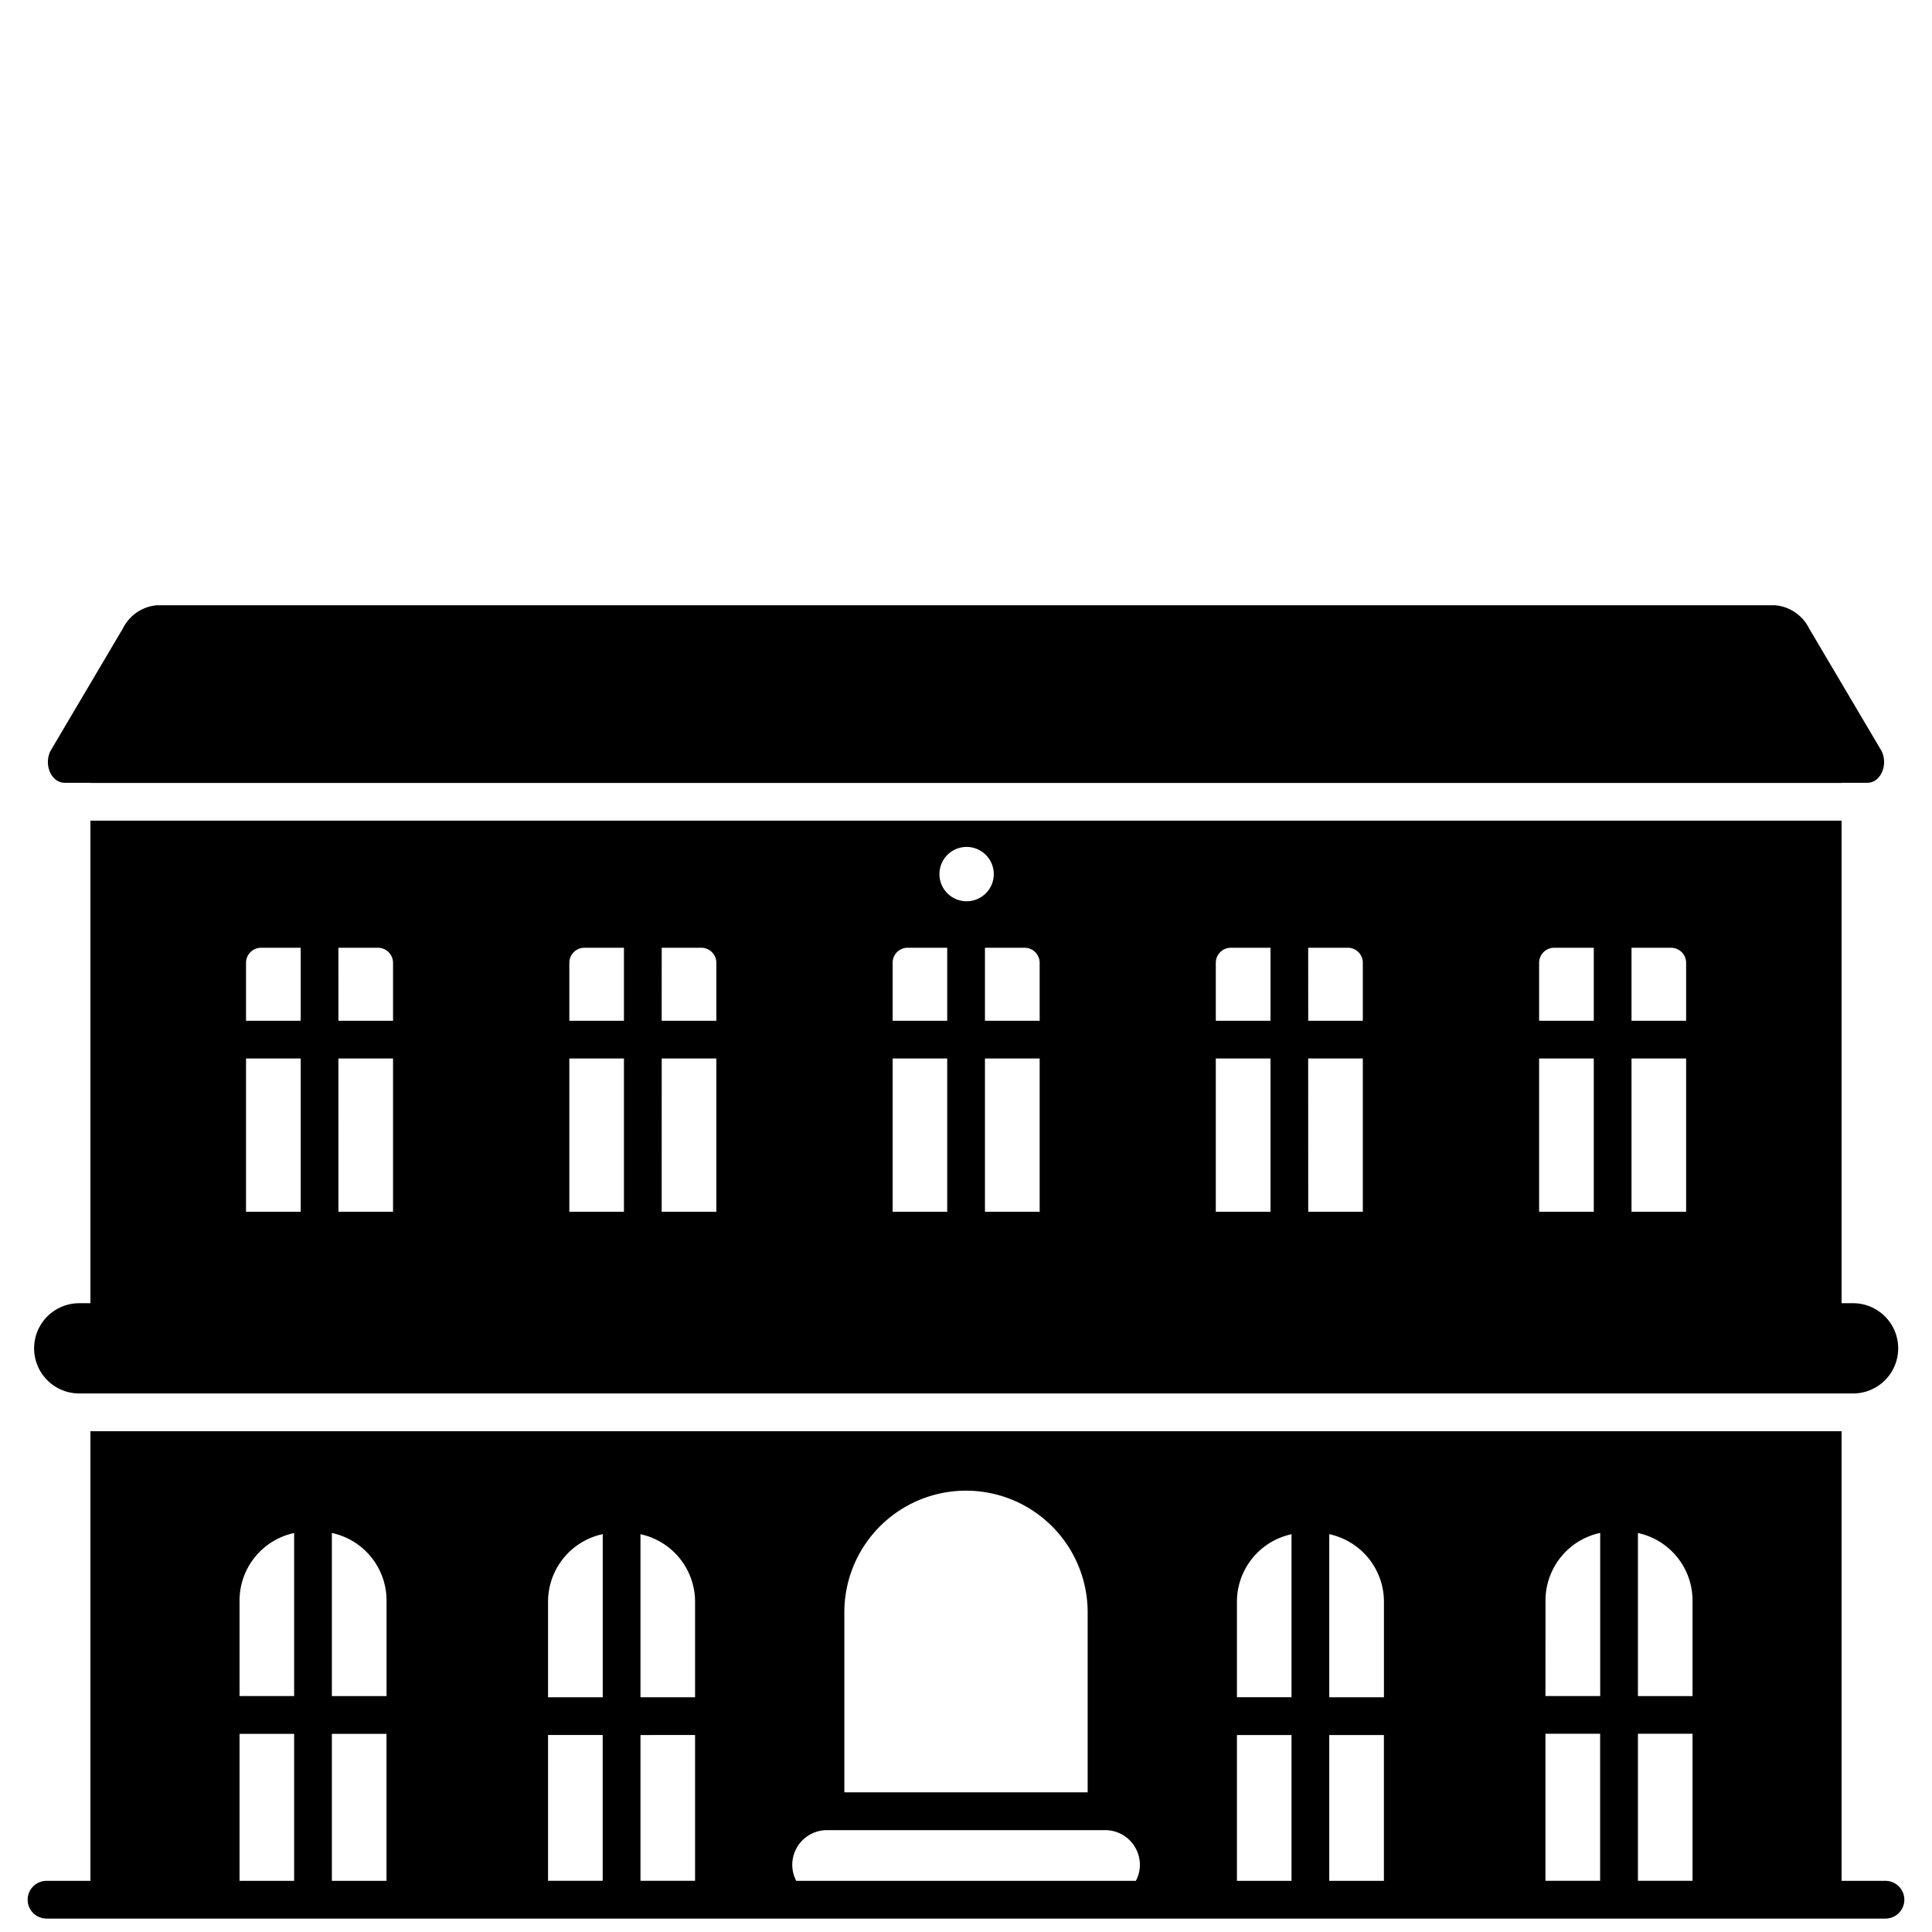 <svg id="Solid" xmlns="http://www.w3.org/2000/svg" viewBox="0 0 128 128"><title>apartment, hotel, residence, building, construction, institution, city</title><path d="M124.917,124.611H122.01V94.821H5.99v29.79H3.083a1.25,1.25,0,0,0,0,2.5H124.917a1.25,1.25,0,0,0,0-2.5Zm-16.4-23.045a4.578,4.578,0,0,1,3.617,4.475v6.33h-3.617Zm3.617,13.3v9.74h-3.617v-9.74Zm-9.74-8.83a4.579,4.579,0,0,1,3.623-4.477v10.807H102.39Zm0,8.83h3.619v9.74H102.39v-9.74ZM88.067,101.644a4.579,4.579,0,0,1,3.623,4.477v6.329H88.067Zm3.62,13.306h0v9.662H88.067V114.95Zm-9.737-8.829a4.579,4.579,0,0,1,3.617-4.475v10.8H81.95Zm3.617,8.829v9.661H81.95V114.95ZM55.94,106.821a8.06,8.06,0,1,1,16.12,0v11.924H55.94Zm-1.15,14.43H73.22a2.3,2.3,0,0,1,2.3,2.31,2.27,2.27,0,0,1-.265,1.05h-22.5a2.27,2.27,0,0,1-.265-1.05A2.3,2.3,0,0,1,54.79,121.251ZM42.433,101.646a4.579,4.579,0,0,1,3.617,4.475v6.329H42.433Zm3.617,13.3v9.661H42.433V114.95Zm-9.74-8.829a4.579,4.579,0,0,1,3.623-4.477V112.45H36.31Zm0,8.829h3.62v9.661H36.31v-9.662ZM21.987,101.564a4.579,4.579,0,0,1,3.623,4.477v6.331H21.987Zm3.619,13.307h0v9.74H21.987v-9.74Zm-9.736-8.83a4.578,4.578,0,0,1,3.617-4.475v10.8H15.87Zm0,8.83h3.617v9.74H15.87Z"/><path d="M4.28,51.861H5.99v.01H122.01v-.01h1.71c.88,0,1.4-1.2.93-2.12l-4.8-8.12a2.778,2.778,0,0,0-2.23-1.52H10.38a2.778,2.778,0,0,0-2.23,1.52l-4.8,8.12C2.88,50.661,3.4,51.861,4.28,51.861Z"/><path d="M5.25,92.321H122.77a2.99,2.99,0,0,0,0-5.98h-.76V54.371H5.99v31.97H5.25a2.99,2.99,0,1,0,0,5.98Zm63.63-12.04H65.256V70.127H68.88Zm39.212-17.49h2.618a1,1,0,0,1,1,1v3.836h-3.618Zm0,7.336h3.618V80.281h-3.618Zm-6.122-6.336a1,1,0,0,1,1-1h2.622v4.836H101.97Zm0,6.336h3.622V80.281H101.97Zm-15.3-7.336H89.29a.99.99,0,0,1,1,1v3.836H86.674Zm0,7.336H90.29V80.281H86.674ZM80.55,63.791a1,1,0,0,1,1-1h2.624v4.836H80.55Zm0,6.335h3.624V80.281H80.55ZM68.88,63.791v3.837H65.256V62.791H67.88A1,1,0,0,1,68.88,63.791Zm-4.84-7.68a1.8,1.8,0,1,1-1.8,1.8A1.8,1.8,0,0,1,64.04,56.111Zm-4.9,7.68a.99.99,0,0,1,1-1h2.616v4.836H59.14Zm0,6.336h3.616V80.281H59.14Zm-15.3-7.336H46.46a1,1,0,0,1,1,1v3.837H43.838Zm0,7.336H47.46V80.281H43.838ZM37.72,63.791a1,1,0,0,1,1-1h2.618v4.836H37.72Zm0,6.336h3.618V80.281H37.72Zm-15.3-7.336H25.04a1,1,0,0,1,1,1v3.836H22.421Zm0,7.336H26.04V80.281H22.421ZM16.3,63.791a1,1,0,0,1,1-1h2.621v4.836H16.3Zm0,6.336h3.621V80.281H16.3Z"/></svg>